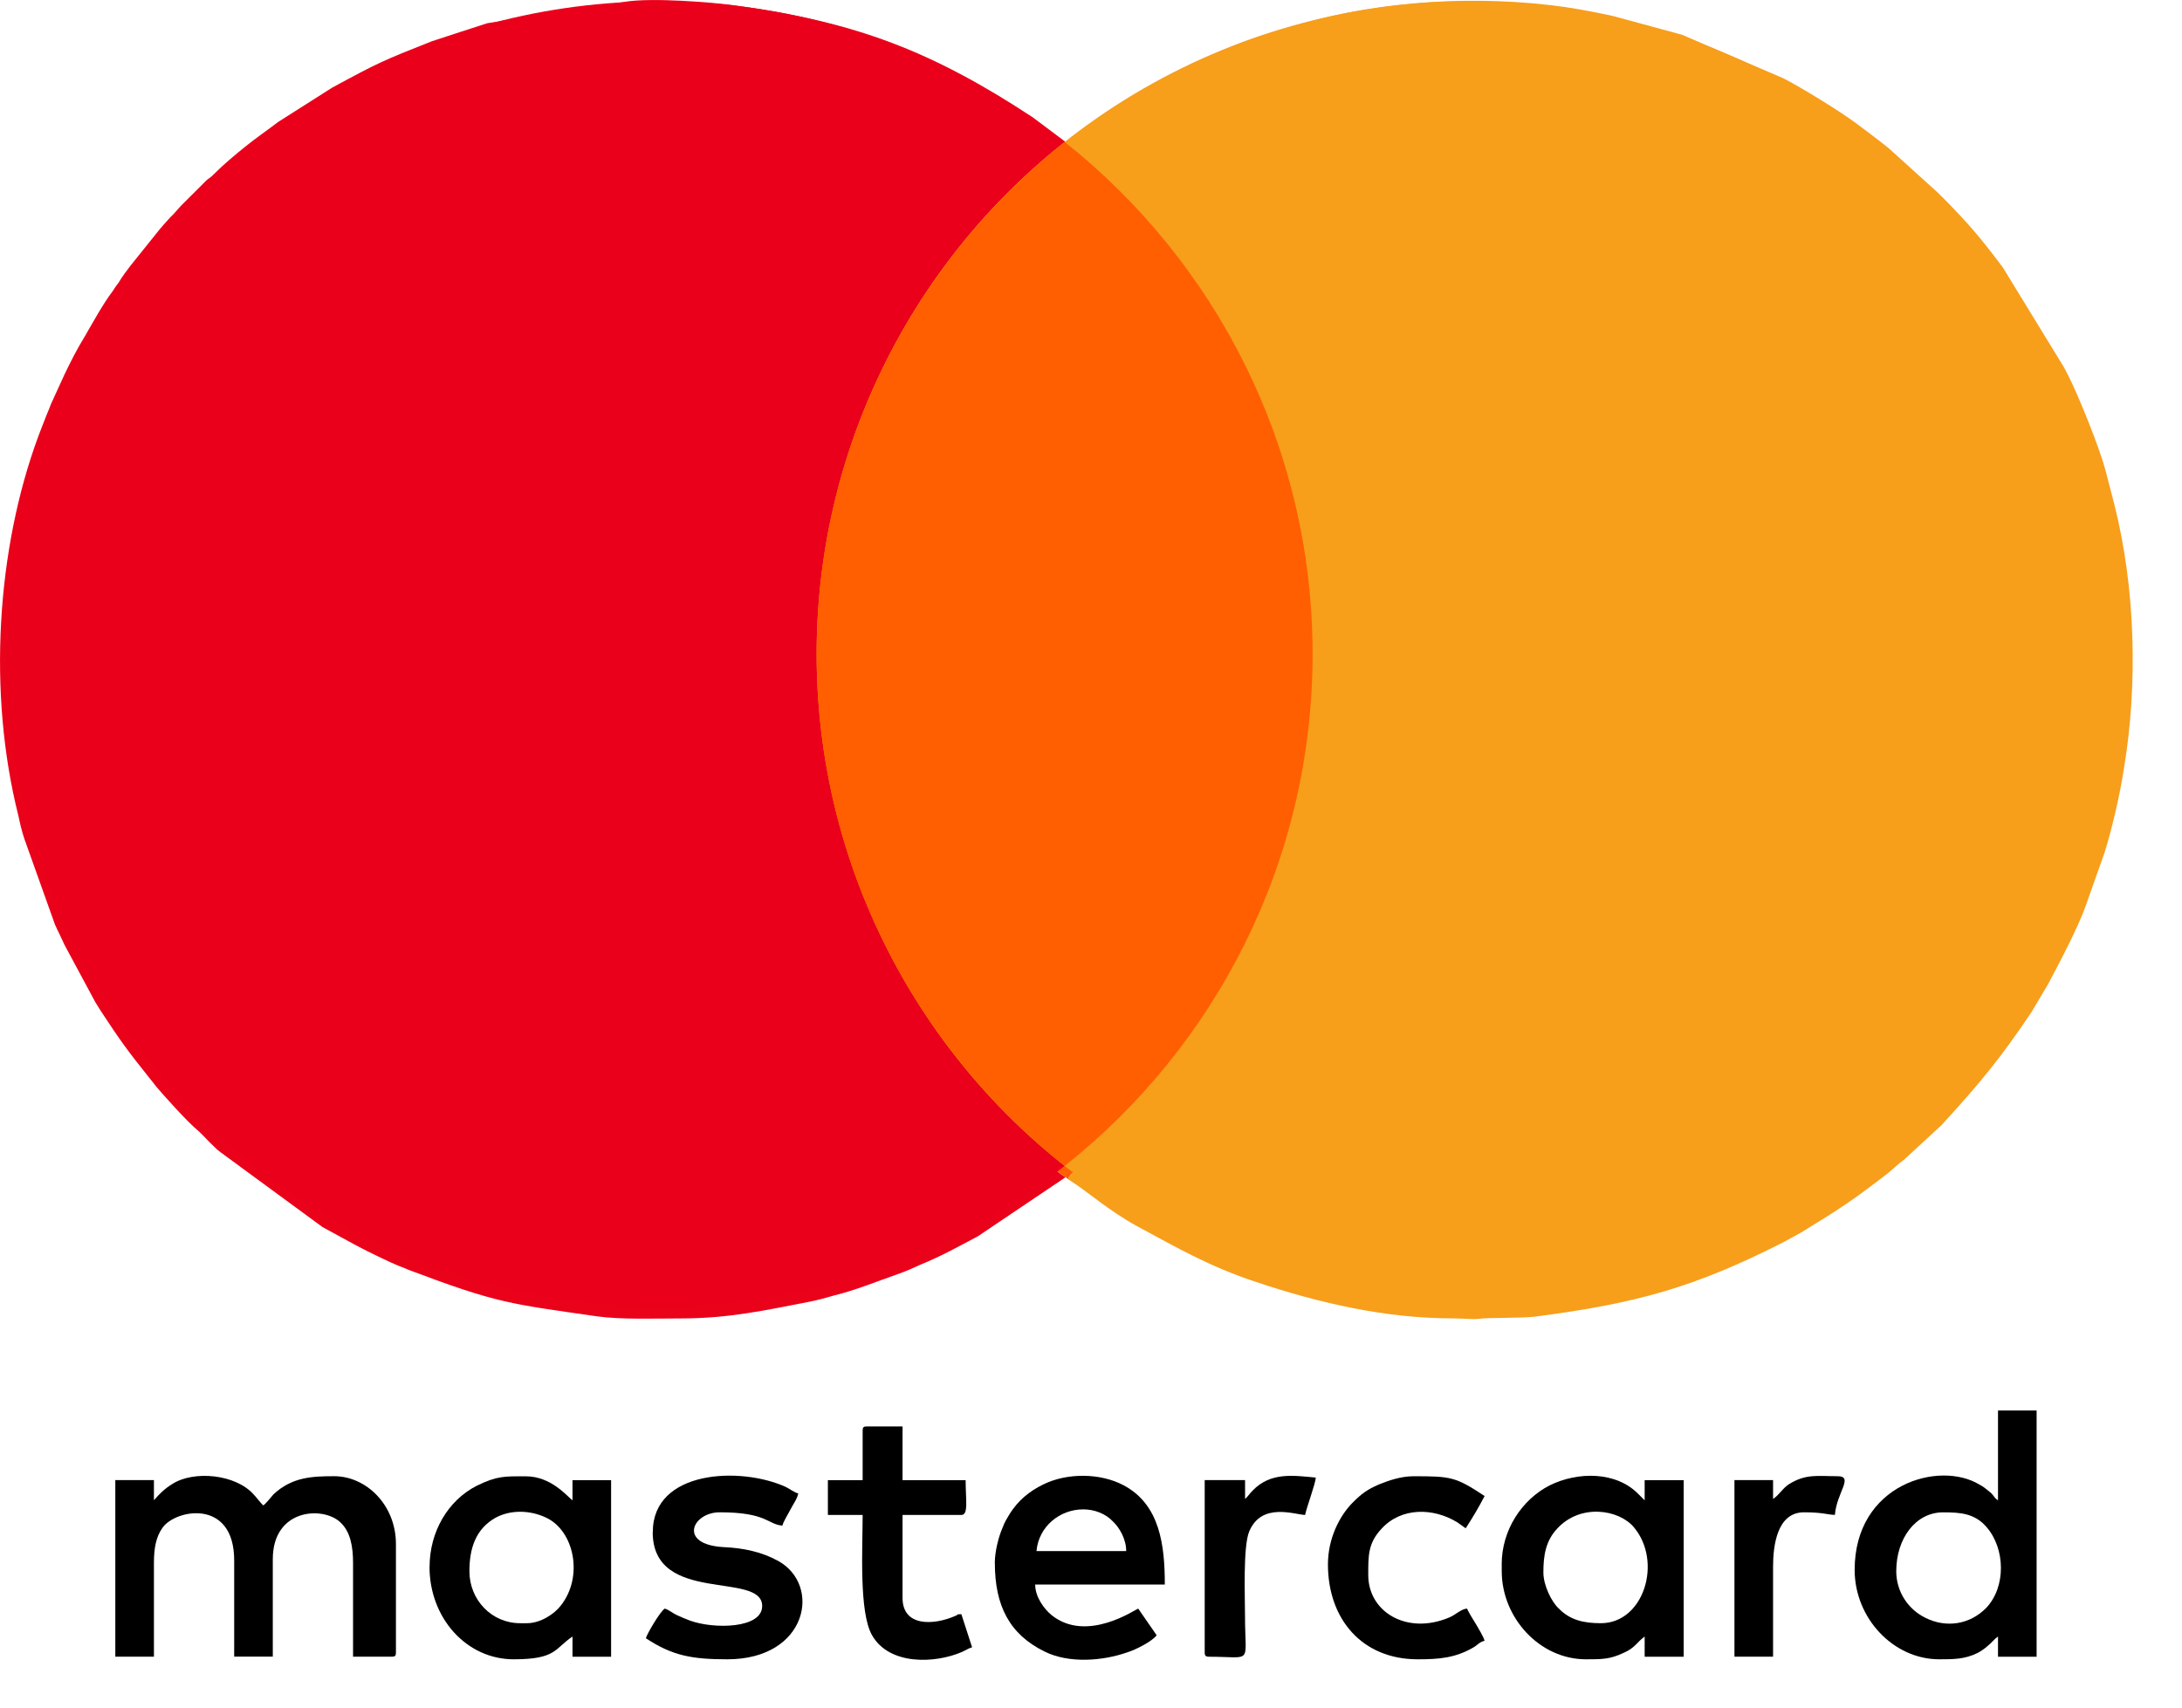 <svg height="36" viewBox="0 0 46 36" width="46" xmlns="http://www.w3.org/2000/svg"><g fill="none" fill-rule="evenodd"><path d="m22.51 2.986.796.706c.1.09.154.136.262.244 1.81 1.846 3.05 3.818 3.756 6.397.914 3.375.444 7.184-1.14 10.097-.95 1.737-1.946 2.931-3.421 4.189-.154.127-.217.127-.244.244.398.244.833.651 1.466.995.851.461 1.53.85 2.489 1.167 1.321.443 2.724.769 4.145.769.226 0 .407.027.57.009.154-.027.842-.009 1.168-.045 2.163-.28 3.376-.624 5.232-1.565l.38-.208c.769-.47 1.095-.679 1.828-1.249.127-.1.208-.19.335-.28l.796-.733c.796-.869 1.24-1.402 1.901-2.389l.344-.579c.217-.407.643-1.212.796-1.656l.398-1.122c.163-.525.326-1.231.407-1.764.299-1.782.244-3.818-.199-5.573l-.19-.733c-.136-.498-.552-1.529-.778-1.981-.036-.072-.063-.118-.1-.19l-1.285-2.099c-.489-.651-.724-.923-1.276-1.484-.027-.027-.045-.036-.072-.072l-1.05-.95c-.235-.19-.453-.353-.697-.534-.353-.262-1.177-.769-1.539-.95l-2.127-.914-1.466-.398c-.335-.072-.661-.136-1.023-.19-1.819-.253-3.838-.136-5.557.362l-.697.208c-1.041.326-1.828.76-2.742 1.258-.272.145-1.303.85-1.466 1.013z" fill="#f79e1b"/><path d="m22.465 24.818c-.145-.072-.407-.335-.552-.443-.272-.217-.824-.769-1.032-1.004-.851-.959-1.448-1.701-2.1-2.968-2.163-4.18-2.127-8.822.018-13.002.615-1.194 1.303-2.036 2.109-2.959.091-.1.154-.181.244-.262.109-.1.172-.172.253-.262l.806-.706c.1-.081.19-.145.244-.226l-.688-.516c-2.127-1.393-3.702-2-6.245-2.352-.498-.072-1.783-.172-2.344-.081l-2.905.452-1.168.38c-1.05.416-1.131.452-2.1.977l-1.14.724c-.235.181-.453.326-.688.516-.235.19-.453.371-.661.579-.072.072-.081.072-.154.127l-.471.47c-.118.109-.181.208-.299.317-.1.109-.19.208-.29.335l-.552.688c-.091.118-.172.226-.253.362-.054.063-.081.118-.127.181-.199.262-.416.66-.579.941-.172.28-.29.516-.434.814l-.281.615c-.036.09-.054.145-.091.226-.063.154-.118.308-.172.443-.887 2.389-1.077 5.429-.425 8.016.036.172.072.326.127.489l.643 1.801c.072.163.136.28.199.425l.652 1.212c.045.072.072.118.118.19.416.633.561.832 1.032 1.421.054.072.091.109.136.172.136.163.67.76.896.941.109.1.199.208.308.308.072.072.081.081.154.136l2.145 1.574c.606.326.715.407 1.412.733.154.072.281.118.434.181 1.846.697 2.118.706 3.937.968.516.072 1.222.045 1.765.045 1.023 0 1.783-.172 2.724-.353.181-.036.335-.081.498-.127.48-.118.914-.299 1.376-.461.154-.054.281-.109.434-.181.543-.226.778-.371 1.231-.606z" fill="#ea011a"/><path d="m22.465 24.818.054.045c.027-.118.091-.118.244-.244 1.475-1.258 2.471-2.452 3.421-4.189 1.584-2.913 2.055-6.723 1.14-10.097-.706-2.579-1.946-4.551-3.756-6.397-.109-.109-.163-.154-.262-.244l-.796-.706h-.054c-.054.081-.145.145-.244.226l-.806.706c-.081.09-.145.163-.253.262-.091.081-.154.163-.244.262-.806.923-1.493 1.764-2.109 2.959-2.145 4.18-2.181 8.822-.018 13.002.652 1.267 1.249 2.009 2.1 2.968.208.235.76.787 1.032 1.004.145.109.407.371.552.443z" fill="#ff5f00"/><g transform="translate(.134 .027)"><ellipse cx="13.768" cy="13.76" fill="#eb001b" rx="13.768" ry="13.76"/><ellipse cx="30.85" cy="13.76" fill="#f79e1b" rx="13.768" ry="13.76"/><path d="m22.314 24.552c-3.186-2.524-5.232-6.414-5.232-10.792 0-4.369 2.046-8.268 5.232-10.792 3.177 2.524 5.223 6.423 5.223 10.792 0 4.378-2.046 8.268-5.223 10.792z" fill="#ff5f00"/></g><g fill="#000" transform="translate(2.431 29.737)"><path d="m.814 1.893v-.426h-.814v3.723h.814v-1.975c0-.317.045-.553.181-.743.271-.39 1.511-.625 1.511.688v2.029h.814v-2.056c0-1.06 1.05-1.123 1.421-.779.217.199.271.516.271.861v1.975h.814c.072 0 .09-.018.09-.082v-2.292c0-.824-.624-1.431-1.303-1.431-.462 0-.887.018-1.276.38-.063.072-.163.199-.217.236-.045-.036-.145-.172-.199-.226-.38-.435-1.267-.516-1.719-.226-.163.1-.271.208-.389.344z"/><path d="m37.545 3.388c0-.688.407-1.241.986-1.241.362 0 .67.018.923.317.389.453.407 1.25-.009 1.694-.353.362-.851.426-1.276.217-.362-.172-.624-.544-.624-.987zm2.145-1.495c-.1-.063-.072-.1-.19-.19-.09-.072-.109-.091-.208-.145-.842-.507-2.624-.009-2.624 1.803 0 1.015.814 1.884 1.783 1.884.299 0 .543 0 .814-.136.054-.027.172-.109.217-.154.081-.063.118-.127.208-.19v.426h.814v-5.191h-.814z"/><path d="m30.106 3.415c0-.353.045-.661.29-.924.489-.534 1.303-.408 1.62-.027.606.725.208 2.02-.697 2.02-.362 0-.652-.063-.896-.317-.145-.136-.317-.48-.317-.752zm-.878-.172v.145c0 .978.796 1.857 1.774 1.857.344 0 .507 0 .796-.136.235-.1.281-.226.443-.344v.426h.823v-3.723h-.823v.426l-.127-.127c-.471-.489-1.285-.48-1.873-.19-.588.299-1.014.942-1.014 1.667z"/><path d="m8.678 4.484h-.145c-.597 0-1.068-.489-1.068-1.096 0-.489.136-.888.543-1.123.326-.181.742-.163 1.068-.009.597.272.805 1.25.308 1.866-.127.163-.416.362-.706.362zm-2.054-1.187c0 1.078.778 1.948 1.774 1.948.905 0 .86-.226 1.24-.48v.426h.814v-3.723h-.814v.426c-.118-.091-.452-.507-.986-.507-.452 0-.606-.009-1.032.199-.606.308-.995.969-.995 1.712z"/><path d="m20.406 2.084c.235 0 .471.091.624.254.136.127.281.371.281.625h-1.891c.045-.516.489-.879.986-.879zm-1.864 1.132c0 .897.308 1.504 1.05 1.866.507.254 1.222.199 1.737.018.181-.054.534-.236.624-.362l-.389-.562c-.063.018-1.086.734-1.828.136-.154-.127-.344-.38-.344-.643h2.733c0-.824-.1-1.685-.869-2.093-.498-.263-1.194-.263-1.692-.018-.299.145-.534.344-.706.616-.063.109-.109.172-.154.299-.081.181-.163.498-.163.743z"/><path d="m11.329 2.564c0 1.54 2.308.815 2.308 1.558 0 .48-1.023.489-1.52.308-.072-.027-.208-.082-.281-.118-.081-.036-.163-.109-.253-.136-.1.063-.38.544-.398.625.561.371.977.444 1.719.444 1.692 0 1.991-1.567 1.068-2.075-.344-.19-.733-.272-1.149-.29-.968-.054-.661-.734-.081-.734.995 0 1.004.254 1.321.281.018-.082.127-.254.172-.344.054-.109.136-.208.163-.335-.081-.018-.172-.091-.262-.136-.95-.435-2.805-.362-2.805.951z"/><path d="m15.755.426v1.042h-.733v.734h.733c0 .688-.081 2.056.199 2.537.362.634 1.321.598 1.891.353.1-.045.127-.072.217-.1l-.226-.698c-.154.009-.018-.009-.127.036-.452.199-1.113.236-1.113-.38v-1.748h1.24c.154 0 .09-.317.09-.734h-1.33v-1.132h-.76c-.063 0-.081.018-.081.091z"/><path d="m25.564 3.243c0 1.16.724 2.002 1.891 2.002.452 0 .787-.027 1.167-.245.1-.054.127-.118.244-.145-.027-.1-.118-.236-.172-.335-.072-.118-.136-.217-.199-.344-.127.009-.244.136-.38.19-.887.371-1.701-.118-1.701-.897 0-.399-.009-.67.281-.978.416-.453 1.086-.444 1.593-.136.081.054.109.082.181.127.136-.208.281-.453.398-.679-.615-.408-.715-.417-1.502-.417-.262 0-.525.091-.724.172-.253.109-.371.199-.552.38-.281.281-.525.761-.525 1.305z"/><path d="m23.817 1.866v-.399h-.851v3.642c0 .063.027.082.09.082.941 0 .76.181.76-.842 0-.417-.045-1.486.09-1.803.262-.616.95-.353 1.176-.344.045-.199.217-.652.226-.788-.48-.045-.95-.118-1.33.272-.063.063-.109.136-.163.181z"/><path d="m34.948 1.866v-.399h-.814v3.723h.814v-1.893c0-.444.081-1.151.652-1.151.407 0 .507.054.652.054.036-.471.407-.815.054-.815-.416 0-.661-.054-1.014.163-.136.082-.208.226-.344.317z"/></g></g></svg>